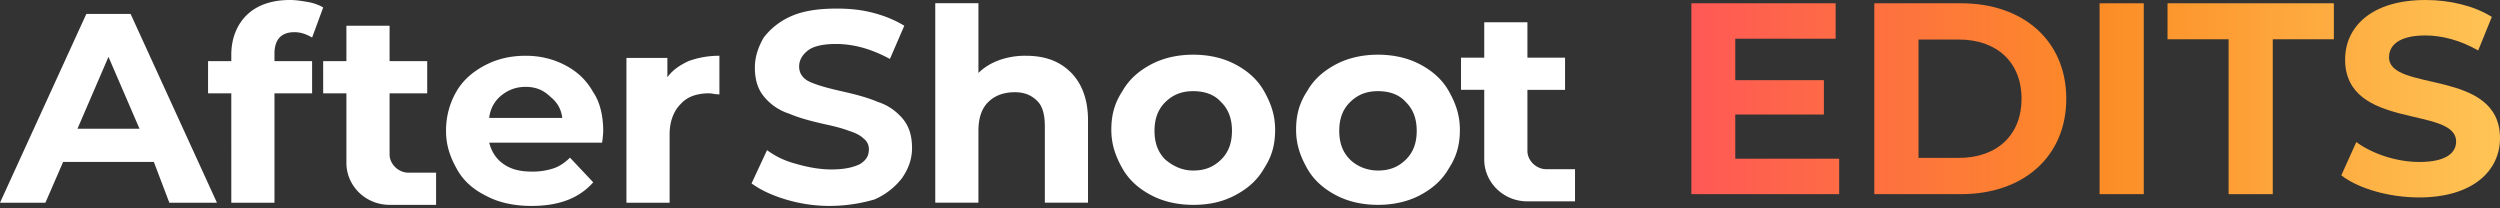 <svg width="156" height="13" viewBox="0 0 156 13" fill="none" xmlns="http://www.w3.org/2000/svg"><rect x="0" y="0" width="156" height="13" fill="#333333" stroke="none"/><path d="M64.024 3.48c1.174 0 2.072.334 2.763 1.004.69.669 1.105 1.673 1.105 3.011v5.153h-2.694V7.897c0-.736-.138-1.272-.483-1.606-.346-.335-.76-.536-1.382-.536-.69 0-1.243.201-1.657.603-.415.401-.622 1.003-.622 1.807v4.483H58.36V.201h2.694v4.35c.345-.335.76-.603 1.312-.803a4.778 4.778 0 0 1 1.658-.268Zm10.434 9.303c-.967 0-1.865-.201-2.625-.603-.76-.401-1.381-.937-1.796-1.673-.414-.736-.69-1.472-.69-2.41 0-.936.207-1.672.69-2.408.415-.737 1.036-1.272 1.796-1.673.76-.402 1.658-.603 2.625-.603.967 0 1.865.201 2.624.603.76.401 1.382.936 1.796 1.673.415.736.69 1.472.69 2.409 0 .937-.206 1.673-.69 2.41-.414.735-1.036 1.27-1.796 1.672-.76.402-1.588.603-2.624.603Zm0-2.142c.69 0 1.243-.2 1.727-.67.483-.468.69-1.07.69-1.806s-.207-1.339-.69-1.807c-.415-.469-1.037-.67-1.727-.67-.69 0-1.243.201-1.727.67-.483.468-.69 1.07-.69 1.807 0 .736.207 1.338.69 1.807.484.401 1.036.669 1.727.669Zm11.528 2.142c-.967 0-1.865-.201-2.624-.603-.76-.401-1.382-.937-1.796-1.673-.415-.736-.69-1.472-.69-2.41 0-.936.206-1.672.69-2.408.414-.737 1.036-1.272 1.796-1.673.76-.402 1.657-.603 2.624-.603.967 0 1.865.201 2.625.603.76.401 1.381.936 1.796 1.673.414.736.69 1.472.69 2.409 0 .937-.207 1.673-.69 2.41-.415.735-1.036 1.27-1.796 1.672-.76.402-1.658.603-2.625.603Zm0-2.142c.691 0 1.243-.2 1.727-.67.484-.468.69-1.07.69-1.806s-.207-1.339-.69-1.807c-.414-.469-1.036-.67-1.727-.67-.69 0-1.243.201-1.726.67-.484.468-.691 1.07-.691 1.807 0 .736.207 1.338.69 1.807.415.401 1.037.669 1.727.669ZM9.6 10.106H3.938l-1.105 2.543H0L5.387.87H8.15l5.387 11.779h-2.97l-.966-2.543ZM8.704 8.03 6.769 3.547 4.835 8.031h3.868Zm8.354-4.215h2.417v2.007h-2.348v6.827h-2.694V5.822h-1.45V3.815h1.45v-.402c0-1.004.346-1.874.967-2.476C16.022.335 16.92 0 18.094 0c.414 0 .76.067 1.174.134.345.067.69.2.898.334l-.69 1.874c-.346-.2-.691-.334-1.106-.334-.829 0-1.243.468-1.243 1.338v.469h-.07Zm20.582 4.35s0 .268-.07.736h-7.044c.138.535.414 1.004.898 1.338.483.335 1.036.469 1.795.469a4.14 4.14 0 0 0 1.313-.2c.414-.135.76-.402 1.036-.67l1.45 1.54c-.898 1.003-2.141 1.472-3.868 1.472-1.036 0-2.003-.201-2.762-.603-.83-.401-1.45-.937-1.865-1.673-.415-.736-.691-1.472-.691-2.41 0-.87.207-1.672.622-2.408.414-.737 1.036-1.272 1.795-1.674.76-.401 1.589-.602 2.556-.602.898 0 1.727.2 2.486.602.76.402 1.313.937 1.727 1.674.414.602.622 1.472.622 2.409ZM32.805 5.42c-.622 0-1.105.2-1.52.535-.414.335-.69.803-.76 1.406h4.56c-.07-.603-.346-1.004-.76-1.339-.415-.401-.898-.602-1.52-.602Zm8.84-.601c.345-.469.76-.737 1.312-1.004a5.528 5.528 0 0 1 1.934-.335v2.41c-.276 0-.483-.068-.621-.068-.76 0-1.382.201-1.796.67-.414.401-.69 1.07-.69 1.874v4.283H39.09V3.614h2.555v1.205ZM51.8 12.85a9.503 9.503 0 0 1-2.762-.402c-.898-.268-1.589-.603-2.141-1.004l.966-2.075c.553.402 1.105.67 1.865.87.691.2 1.45.335 2.141.335.83 0 1.382-.134 1.796-.335.415-.268.553-.535.553-.937a.816.816 0 0 0-.346-.67c-.207-.2-.483-.334-.898-.468-.345-.133-.828-.267-1.45-.401-.898-.2-1.658-.402-2.28-.67a3.338 3.338 0 0 1-1.519-1.003c-.414-.469-.621-1.071-.621-1.874 0-.67.207-1.272.552-1.874a4.356 4.356 0 0 1 1.727-1.338c.76-.335 1.727-.469 2.832-.469.76 0 1.52.067 2.279.268.76.2 1.381.468 1.934.803L55.53 3.68c-1.105-.602-2.21-.936-3.384-.936-.76 0-1.382.133-1.727.401-.345.268-.553.602-.553 1.004s.208.736.622.937c.414.2 1.105.401 2.003.602.898.201 1.658.402 2.28.67.62.2 1.104.535 1.519 1.003.414.469.621 1.071.621 1.874 0 .67-.207 1.272-.621 1.874a4.355 4.355 0 0 1-1.727 1.338 9.99 9.99 0 0 1-2.763.402Zm-24.589-2.075v2.007h-2.9c-1.52 0-2.695-1.204-2.695-2.61v-4.35h-1.45V3.815h1.45V1.606h2.694v2.209h2.348v2.007H24.31v3.815c0 .602.553 1.138 1.174 1.138h1.727Zm71.07-.218v2.008h-2.97c-1.52 0-2.694-1.204-2.694-2.61v-4.35h-1.45V3.597h1.45V1.39h2.694v2.208h2.348v2.008h-2.348V9.42c0 .602.553 1.137 1.174 1.137h1.796Z" fill="#fff"/><path d="M108.281 9.903V7.146h5.53V5.003h-5.53V2.416h6.262V.204h-9.001v11.91h9.222v-2.21h-6.483Z" fill="url(#a)"/><path d="M116.957 12.115h5.411c3.896 0 6.568-2.348 6.568-5.955 0-3.608-2.672-5.956-6.568-5.956h-5.411v11.91Zm2.757-2.263V2.467h2.518c2.365 0 3.913 1.412 3.913 3.693 0 2.28-1.548 3.692-3.913 3.692h-2.518Z" fill="url(#b)"/><path d="M131.015 12.115h2.756V.205h-2.756v11.91Z" fill="url(#c)"/><path d="M139.065 12.115h2.756V2.45h3.812V.204h-10.379V2.45h3.811v9.665Z" fill="url(#d)"/><path d="M150.946 12.32c3.404 0 5.054-1.702 5.054-3.693 0-4.373-6.925-2.859-6.925-5.054 0-.748.629-1.361 2.263-1.361 1.055 0 2.195.306 3.301.936l.851-2.093C154.384.357 152.852 0 151.355 0c-3.386 0-5.02 1.685-5.02 3.71 0 4.423 6.926 2.892 6.926 5.12 0 .733-.664 1.277-2.297 1.277-1.43 0-2.927-.51-3.931-1.242l-.936 2.076c1.055.817 2.961 1.378 4.849 1.378Z" fill="url(#e)"/><defs><linearGradient id="a" x1="104.832" y1="10.277" x2="156.716" y2="10.277" gradientUnits="userSpaceOnUse"><stop stop-color="#FF5757"/><stop offset=".51" stop-color="#FC8D26"/><stop offset="1" stop-color="#FFC657"/></linearGradient><linearGradient id="b" x1="104.832" y1="10.277" x2="156.716" y2="10.277" gradientUnits="userSpaceOnUse"><stop stop-color="#FF5757"/><stop offset=".51" stop-color="#FC8D26"/><stop offset="1" stop-color="#FFC657"/></linearGradient><linearGradient id="c" x1="104.832" y1="10.277" x2="156.716" y2="10.277" gradientUnits="userSpaceOnUse"><stop stop-color="#FF5757"/><stop offset=".51" stop-color="#FC8D26"/><stop offset="1" stop-color="#FFC657"/></linearGradient><linearGradient id="d" x1="104.832" y1="10.277" x2="156.716" y2="10.277" gradientUnits="userSpaceOnUse"><stop stop-color="#FF5757"/><stop offset=".51" stop-color="#FC8D26"/><stop offset="1" stop-color="#FFC657"/></linearGradient><linearGradient id="e" x1="104.832" y1="10.277" x2="156.716" y2="10.277" gradientUnits="userSpaceOnUse"><stop stop-color="#FF5757"/><stop offset=".51" stop-color="#FC8D26"/><stop offset="1" stop-color="#FFC657"/></linearGradient></defs></svg>